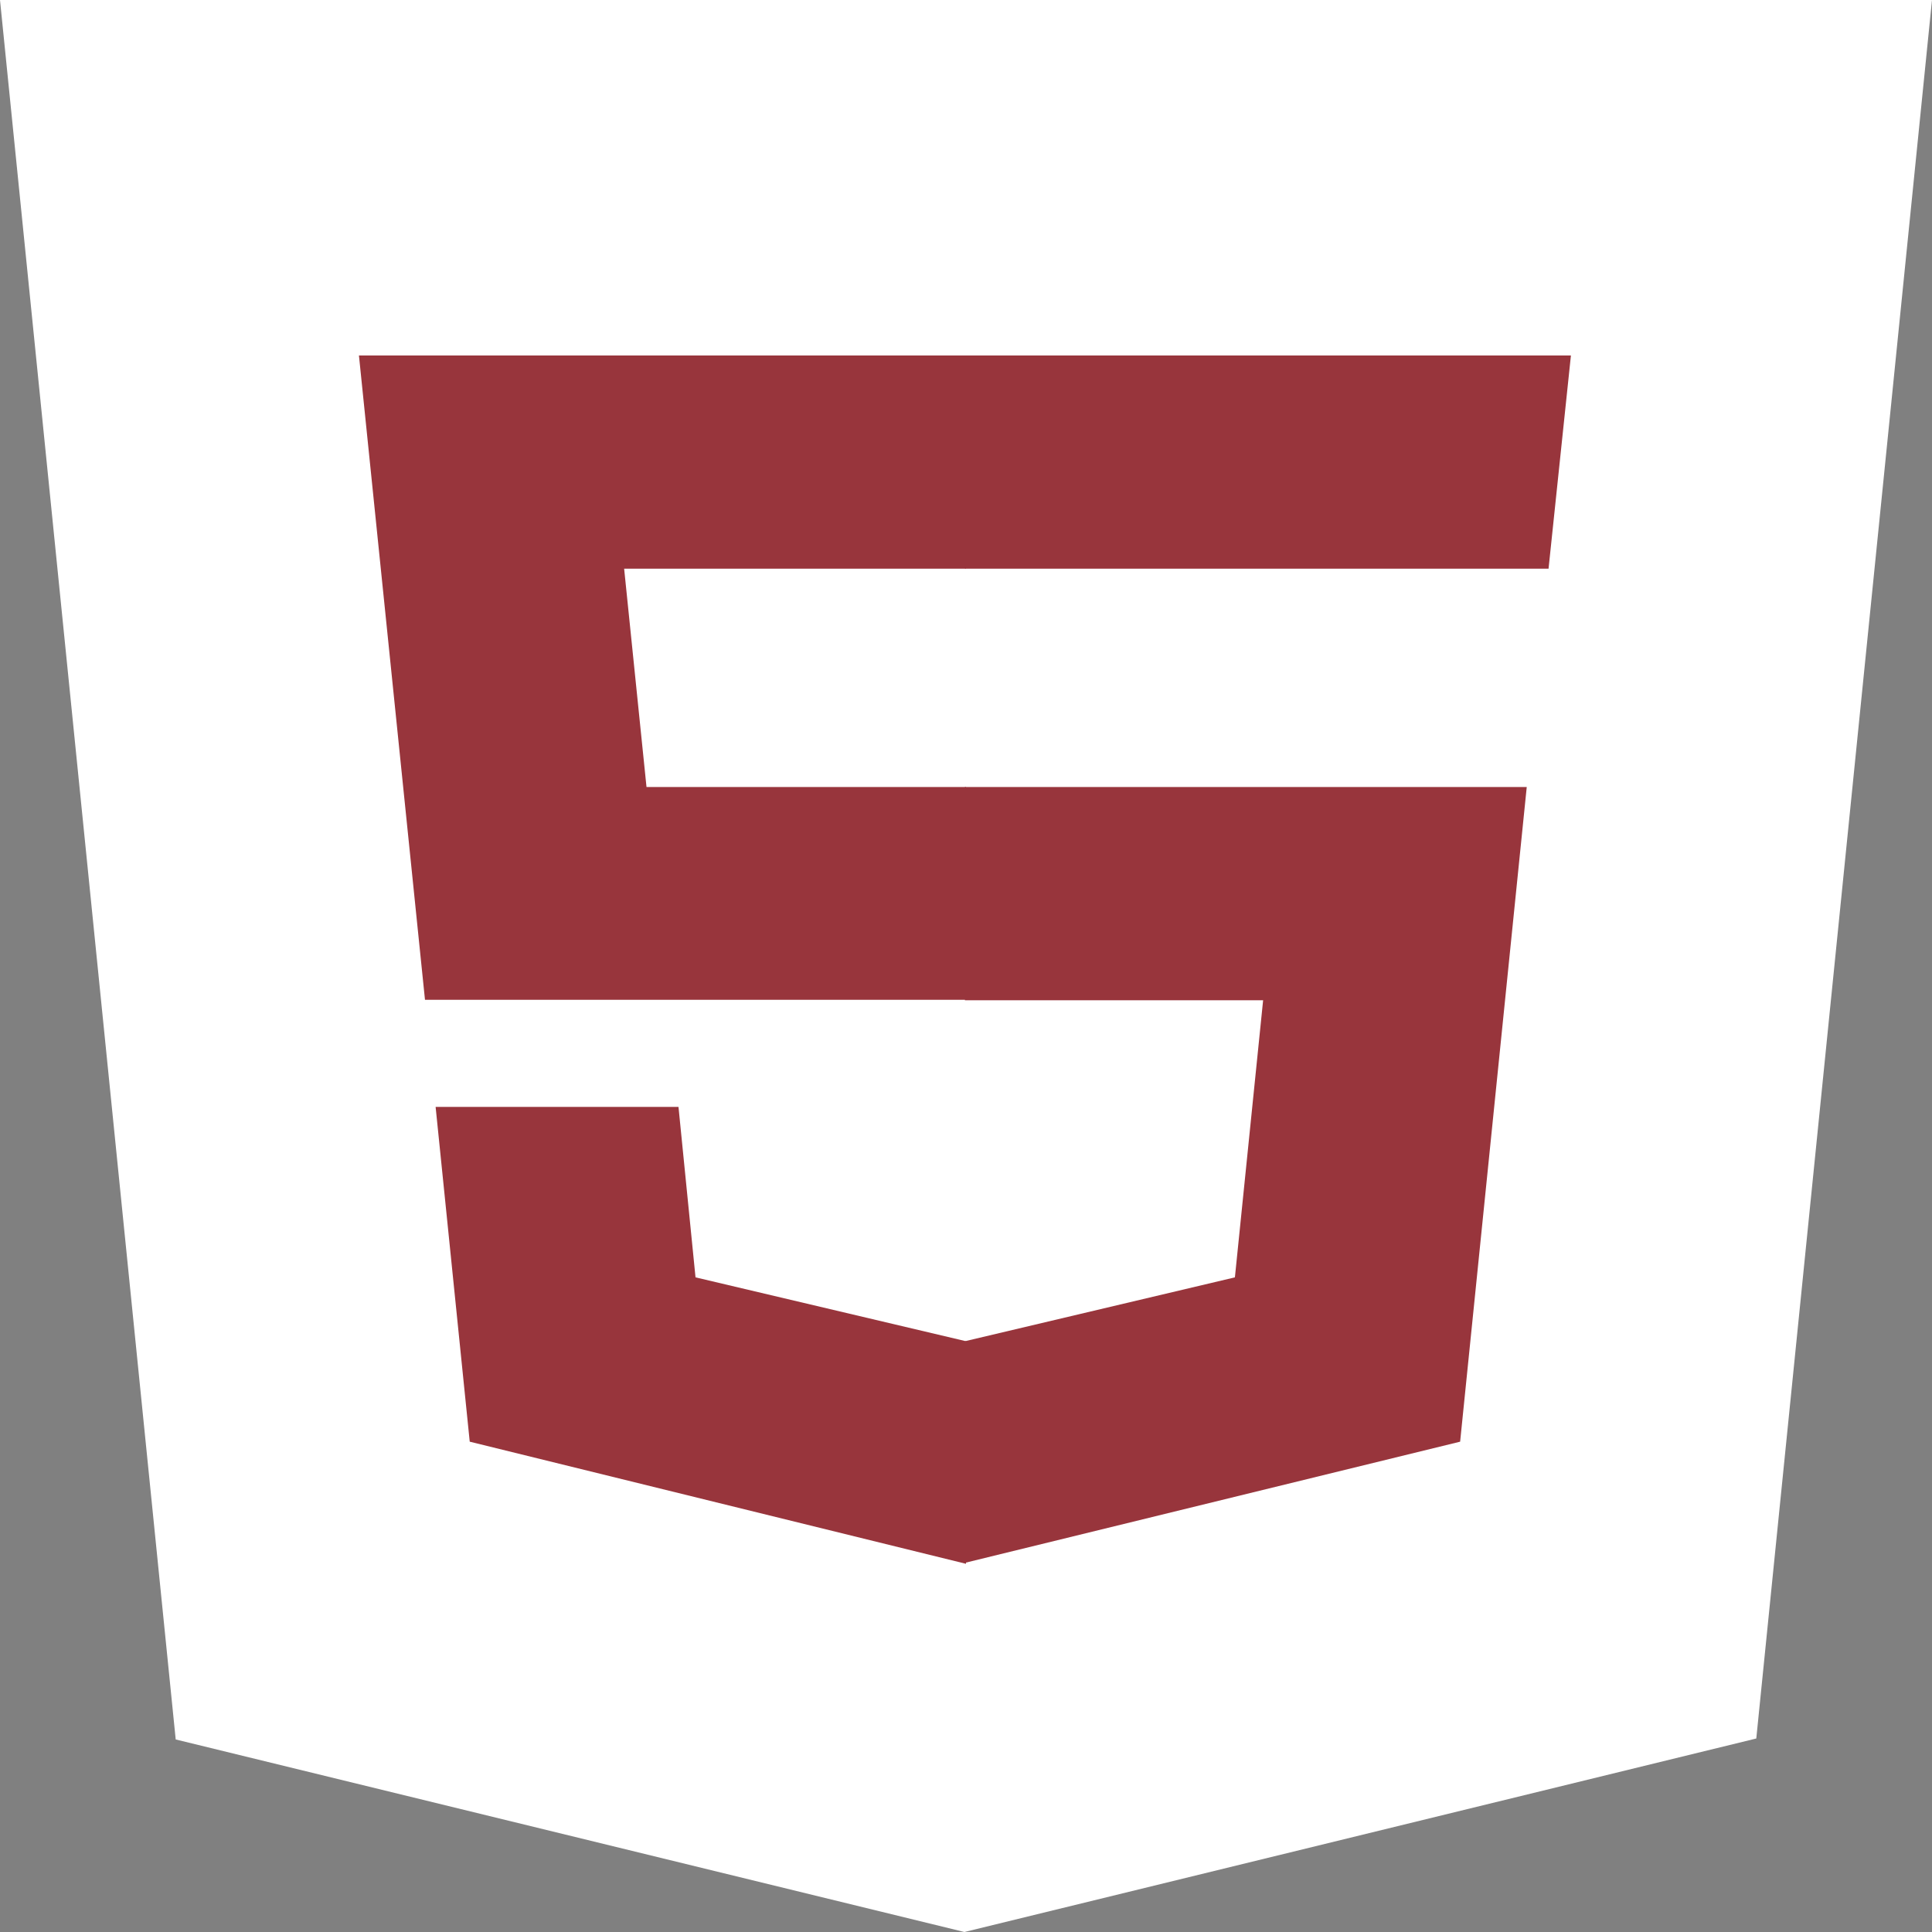 <svg width="38" height="38" viewBox="0 0 38 38" fill="none" xmlns="http://www.w3.org/2000/svg">
<rect x="0" y="0" width="38" height="38" fill="#808080" stroke="none"/>
<path d="M3.456 34.213L0 0H38L34.544 34.194L18.969 38" fill="white"/>
<path d="M7.06 6.992H19V11.185H12.276L12.716 15.48H19V19.665H8.359L7.06 6.992ZM8.568 21.771H13.345L13.68 25.124L19 26.38V30.758L9.239 28.356" fill="#98353C"/>
<path d="M30.898 6.992H18.979V11.185H30.458L30.898 6.992ZM30.029 15.48H18.979V19.674H24.844L24.289 25.124L18.979 26.38V30.739L28.719 28.356" fill="#98353C"/>
</svg>
